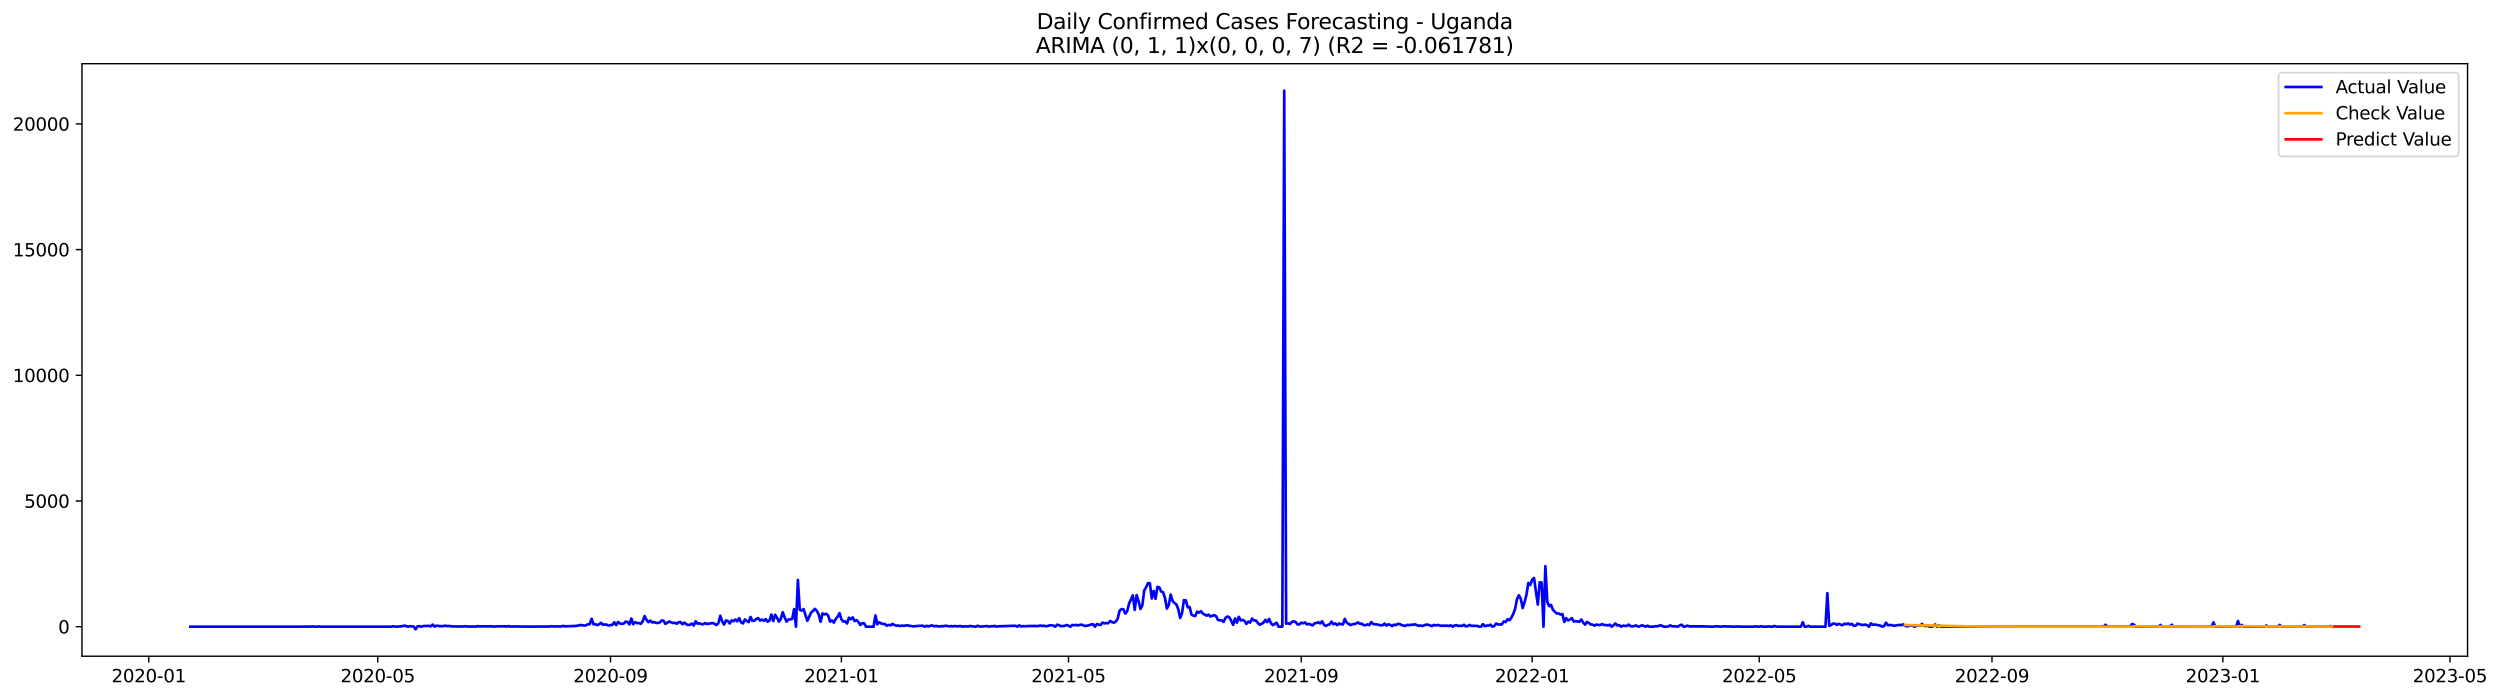 <?xml version="1.0" encoding="utf-8" standalone="no"?>
<!DOCTYPE svg PUBLIC "-//W3C//DTD SVG 1.1//EN"
  "http://www.w3.org/Graphics/SVG/1.1/DTD/svg11.dtd">
<svg xmlns:xlink="http://www.w3.org/1999/xlink" width="1403.424pt" height="392.274pt" viewBox="0 0 1403.424 392.274" xmlns="http://www.w3.org/2000/svg" version="1.1">
 <defs>
  <style type="text/css">*{stroke-linejoin: round; stroke-linecap: butt}</style>
 </defs>
 <g id="figure_1">
  <g id="patch_1">
   <path d="M 0 392.274 
L 1403.424 392.274 
L 1403.424 0 
L 0 0 
z
" style="fill: #ffffff"/>
  </g>
  <g id="axes_1">
   <g id="patch_2">
    <path d="M 46.013 368.396 
L 1385.213 368.396 
L 1385.213 35.755 
L 46.013 35.755 
z
" style="fill: #ffffff"/>
   </g>
   <g id="matplotlib.axis_1">
    <g id="xtick_1">
     <g id="line2d_1">
      <defs>
       <path id="m50b23a86ee" d="M 0 0 
L 0 3.5 
" style="stroke: #000000; stroke-width: 0.8"/>
      </defs>
      <g>
       <use xlink:href="#m50b23a86ee" x="83.513" y="368.396" style="stroke: #000000; stroke-width: 0.8"/>
      </g>
     </g>
     <g id="text_1">
      <!-- 2020-01 -->
      <g transform="translate(62.622 382.994)scale(0.1 -0.1)">
       <defs>
        <path id="DejaVuSans-32" d="M 1228 531 
L 3431 531 
L 3431 0 
L 469 0 
L 469 531 
Q 828 903 1448 1529 
Q 2069 2156 2228 2338 
Q 2531 2678 2651 2914 
Q 2772 3150 2772 3378 
Q 2772 3750 2511 3984 
Q 2250 4219 1831 4219 
Q 1534 4219 1204 4116 
Q 875 4013 500 3803 
L 500 4441 
Q 881 4594 1212 4672 
Q 1544 4750 1819 4750 
Q 2544 4750 2975 4387 
Q 3406 4025 3406 3419 
Q 3406 3131 3298 2873 
Q 3191 2616 2906 2266 
Q 2828 2175 2409 1742 
Q 1991 1309 1228 531 
z
" transform="scale(0.016)"/>
        <path id="DejaVuSans-30" d="M 2034 4250 
Q 1547 4250 1301 3770 
Q 1056 3291 1056 2328 
Q 1056 1369 1301 889 
Q 1547 409 2034 409 
Q 2525 409 2770 889 
Q 3016 1369 3016 2328 
Q 3016 3291 2770 3770 
Q 2525 4250 2034 4250 
z
M 2034 4750 
Q 2819 4750 3233 4129 
Q 3647 3509 3647 2328 
Q 3647 1150 3233 529 
Q 2819 -91 2034 -91 
Q 1250 -91 836 529 
Q 422 1150 422 2328 
Q 422 3509 836 4129 
Q 1250 4750 2034 4750 
z
" transform="scale(0.016)"/>
        <path id="DejaVuSans-2d" d="M 313 2009 
L 1997 2009 
L 1997 1497 
L 313 1497 
L 313 2009 
z
" transform="scale(0.016)"/>
        <path id="DejaVuSans-31" d="M 794 531 
L 1825 531 
L 1825 4091 
L 703 3866 
L 703 4441 
L 1819 4666 
L 2450 4666 
L 2450 531 
L 3481 531 
L 3481 0 
L 794 0 
L 794 531 
z
" transform="scale(0.016)"/>
       </defs>
       <use xlink:href="#DejaVuSans-32"/>
       <use xlink:href="#DejaVuSans-30" x="63.623"/>
       <use xlink:href="#DejaVuSans-32" x="127.246"/>
       <use xlink:href="#DejaVuSans-30" x="190.869"/>
       <use xlink:href="#DejaVuSans-2d" x="254.492"/>
       <use xlink:href="#DejaVuSans-30" x="290.576"/>
       <use xlink:href="#DejaVuSans-31" x="354.199"/>
      </g>
     </g>
    </g>
    <g id="xtick_2">
     <g id="line2d_2">
      <g>
       <use xlink:href="#m50b23a86ee" x="212.058" y="368.396" style="stroke: #000000; stroke-width: 0.8"/>
      </g>
     </g>
     <g id="text_2">
      <!-- 2020-05 -->
      <g transform="translate(191.167 382.994)scale(0.1 -0.1)">
       <defs>
        <path id="DejaVuSans-35" d="M 691 4666 
L 3169 4666 
L 3169 4134 
L 1269 4134 
L 1269 2991 
Q 1406 3038 1543 3061 
Q 1681 3084 1819 3084 
Q 2600 3084 3056 2656 
Q 3513 2228 3513 1497 
Q 3513 744 3044 326 
Q 2575 -91 1722 -91 
Q 1428 -91 1123 -41 
Q 819 9 494 109 
L 494 744 
Q 775 591 1075 516 
Q 1375 441 1709 441 
Q 2250 441 2565 725 
Q 2881 1009 2881 1497 
Q 2881 1984 2565 2268 
Q 2250 2553 1709 2553 
Q 1456 2553 1204 2497 
Q 953 2441 691 2322 
L 691 4666 
z
" transform="scale(0.016)"/>
       </defs>
       <use xlink:href="#DejaVuSans-32"/>
       <use xlink:href="#DejaVuSans-30" x="63.623"/>
       <use xlink:href="#DejaVuSans-32" x="127.246"/>
       <use xlink:href="#DejaVuSans-30" x="190.869"/>
       <use xlink:href="#DejaVuSans-2d" x="254.492"/>
       <use xlink:href="#DejaVuSans-30" x="290.576"/>
       <use xlink:href="#DejaVuSans-35" x="354.199"/>
      </g>
     </g>
    </g>
    <g id="xtick_3">
     <g id="line2d_3">
      <g>
       <use xlink:href="#m50b23a86ee" x="342.727" y="368.396" style="stroke: #000000; stroke-width: 0.8"/>
      </g>
     </g>
     <g id="text_3">
      <!-- 2020-09 -->
      <g transform="translate(321.836 382.994)scale(0.1 -0.1)">
       <defs>
        <path id="DejaVuSans-39" d="M 703 97 
L 703 672 
Q 941 559 1184 500 
Q 1428 441 1663 441 
Q 2288 441 2617 861 
Q 2947 1281 2994 2138 
Q 2813 1869 2534 1725 
Q 2256 1581 1919 1581 
Q 1219 1581 811 2004 
Q 403 2428 403 3163 
Q 403 3881 828 4315 
Q 1253 4750 1959 4750 
Q 2769 4750 3195 4129 
Q 3622 3509 3622 2328 
Q 3622 1225 3098 567 
Q 2575 -91 1691 -91 
Q 1453 -91 1209 -44 
Q 966 3 703 97 
z
M 1959 2075 
Q 2384 2075 2632 2365 
Q 2881 2656 2881 3163 
Q 2881 3666 2632 3958 
Q 2384 4250 1959 4250 
Q 1534 4250 1286 3958 
Q 1038 3666 1038 3163 
Q 1038 2656 1286 2365 
Q 1534 2075 1959 2075 
z
" transform="scale(0.016)"/>
       </defs>
       <use xlink:href="#DejaVuSans-32"/>
       <use xlink:href="#DejaVuSans-30" x="63.623"/>
       <use xlink:href="#DejaVuSans-32" x="127.246"/>
       <use xlink:href="#DejaVuSans-30" x="190.869"/>
       <use xlink:href="#DejaVuSans-2d" x="254.492"/>
       <use xlink:href="#DejaVuSans-30" x="290.576"/>
       <use xlink:href="#DejaVuSans-39" x="354.199"/>
      </g>
     </g>
    </g>
    <g id="xtick_4">
     <g id="line2d_4">
      <g>
       <use xlink:href="#m50b23a86ee" x="472.334" y="368.396" style="stroke: #000000; stroke-width: 0.8"/>
      </g>
     </g>
     <g id="text_4">
      <!-- 2021-01 -->
      <g transform="translate(451.443 382.994)scale(0.1 -0.1)">
       <use xlink:href="#DejaVuSans-32"/>
       <use xlink:href="#DejaVuSans-30" x="63.623"/>
       <use xlink:href="#DejaVuSans-32" x="127.246"/>
       <use xlink:href="#DejaVuSans-31" x="190.869"/>
       <use xlink:href="#DejaVuSans-2d" x="254.492"/>
       <use xlink:href="#DejaVuSans-30" x="290.576"/>
       <use xlink:href="#DejaVuSans-31" x="354.199"/>
      </g>
     </g>
    </g>
    <g id="xtick_5">
     <g id="line2d_5">
      <g>
       <use xlink:href="#m50b23a86ee" x="599.816" y="368.396" style="stroke: #000000; stroke-width: 0.8"/>
      </g>
     </g>
     <g id="text_5">
      <!-- 2021-05 -->
      <g transform="translate(578.925 382.994)scale(0.1 -0.1)">
       <use xlink:href="#DejaVuSans-32"/>
       <use xlink:href="#DejaVuSans-30" x="63.623"/>
       <use xlink:href="#DejaVuSans-32" x="127.246"/>
       <use xlink:href="#DejaVuSans-31" x="190.869"/>
       <use xlink:href="#DejaVuSans-2d" x="254.492"/>
       <use xlink:href="#DejaVuSans-30" x="290.576"/>
       <use xlink:href="#DejaVuSans-35" x="354.199"/>
      </g>
     </g>
    </g>
    <g id="xtick_6">
     <g id="line2d_6">
      <g>
       <use xlink:href="#m50b23a86ee" x="730.485" y="368.396" style="stroke: #000000; stroke-width: 0.8"/>
      </g>
     </g>
     <g id="text_6">
      <!-- 2021-09 -->
      <g transform="translate(709.594 382.994)scale(0.1 -0.1)">
       <use xlink:href="#DejaVuSans-32"/>
       <use xlink:href="#DejaVuSans-30" x="63.623"/>
       <use xlink:href="#DejaVuSans-32" x="127.246"/>
       <use xlink:href="#DejaVuSans-31" x="190.869"/>
       <use xlink:href="#DejaVuSans-2d" x="254.492"/>
       <use xlink:href="#DejaVuSans-30" x="290.576"/>
       <use xlink:href="#DejaVuSans-39" x="354.199"/>
      </g>
     </g>
    </g>
    <g id="xtick_7">
     <g id="line2d_7">
      <g>
       <use xlink:href="#m50b23a86ee" x="860.092" y="368.396" style="stroke: #000000; stroke-width: 0.8"/>
      </g>
     </g>
     <g id="text_7">
      <!-- 2022-01 -->
      <g transform="translate(839.201 382.994)scale(0.1 -0.1)">
       <use xlink:href="#DejaVuSans-32"/>
       <use xlink:href="#DejaVuSans-30" x="63.623"/>
       <use xlink:href="#DejaVuSans-32" x="127.246"/>
       <use xlink:href="#DejaVuSans-32" x="190.869"/>
       <use xlink:href="#DejaVuSans-2d" x="254.492"/>
       <use xlink:href="#DejaVuSans-30" x="290.576"/>
       <use xlink:href="#DejaVuSans-31" x="354.199"/>
      </g>
     </g>
    </g>
    <g id="xtick_8">
     <g id="line2d_8">
      <g>
       <use xlink:href="#m50b23a86ee" x="987.574" y="368.396" style="stroke: #000000; stroke-width: 0.8"/>
      </g>
     </g>
     <g id="text_8">
      <!-- 2022-05 -->
      <g transform="translate(966.683 382.994)scale(0.1 -0.1)">
       <use xlink:href="#DejaVuSans-32"/>
       <use xlink:href="#DejaVuSans-30" x="63.623"/>
       <use xlink:href="#DejaVuSans-32" x="127.246"/>
       <use xlink:href="#DejaVuSans-32" x="190.869"/>
       <use xlink:href="#DejaVuSans-2d" x="254.492"/>
       <use xlink:href="#DejaVuSans-30" x="290.576"/>
       <use xlink:href="#DejaVuSans-35" x="354.199"/>
      </g>
     </g>
    </g>
    <g id="xtick_9">
     <g id="line2d_9">
      <g>
       <use xlink:href="#m50b23a86ee" x="1118.244" y="368.396" style="stroke: #000000; stroke-width: 0.8"/>
      </g>
     </g>
     <g id="text_9">
      <!-- 2022-09 -->
      <g transform="translate(1097.352 382.994)scale(0.1 -0.1)">
       <use xlink:href="#DejaVuSans-32"/>
       <use xlink:href="#DejaVuSans-30" x="63.623"/>
       <use xlink:href="#DejaVuSans-32" x="127.246"/>
       <use xlink:href="#DejaVuSans-32" x="190.869"/>
       <use xlink:href="#DejaVuSans-2d" x="254.492"/>
       <use xlink:href="#DejaVuSans-30" x="290.576"/>
       <use xlink:href="#DejaVuSans-39" x="354.199"/>
      </g>
     </g>
    </g>
    <g id="xtick_10">
     <g id="line2d_10">
      <g>
       <use xlink:href="#m50b23a86ee" x="1247.85" y="368.396" style="stroke: #000000; stroke-width: 0.8"/>
      </g>
     </g>
     <g id="text_10">
      <!-- 2023-01 -->
      <g transform="translate(1226.959 382.994)scale(0.1 -0.1)">
       <defs>
        <path id="DejaVuSans-33" d="M 2597 2516 
Q 3050 2419 3304 2112 
Q 3559 1806 3559 1356 
Q 3559 666 3084 287 
Q 2609 -91 1734 -91 
Q 1441 -91 1130 -33 
Q 819 25 488 141 
L 488 750 
Q 750 597 1062 519 
Q 1375 441 1716 441 
Q 2309 441 2620 675 
Q 2931 909 2931 1356 
Q 2931 1769 2642 2001 
Q 2353 2234 1838 2234 
L 1294 2234 
L 1294 2753 
L 1863 2753 
Q 2328 2753 2575 2939 
Q 2822 3125 2822 3475 
Q 2822 3834 2567 4026 
Q 2313 4219 1838 4219 
Q 1578 4219 1281 4162 
Q 984 4106 628 3988 
L 628 4550 
Q 988 4650 1302 4700 
Q 1616 4750 1894 4750 
Q 2613 4750 3031 4423 
Q 3450 4097 3450 3541 
Q 3450 3153 3228 2886 
Q 3006 2619 2597 2516 
z
" transform="scale(0.016)"/>
       </defs>
       <use xlink:href="#DejaVuSans-32"/>
       <use xlink:href="#DejaVuSans-30" x="63.623"/>
       <use xlink:href="#DejaVuSans-32" x="127.246"/>
       <use xlink:href="#DejaVuSans-33" x="190.869"/>
       <use xlink:href="#DejaVuSans-2d" x="254.492"/>
       <use xlink:href="#DejaVuSans-30" x="290.576"/>
       <use xlink:href="#DejaVuSans-31" x="354.199"/>
      </g>
     </g>
    </g>
    <g id="xtick_11">
     <g id="line2d_11">
      <g>
       <use xlink:href="#m50b23a86ee" x="1375.333" y="368.396" style="stroke: #000000; stroke-width: 0.8"/>
      </g>
     </g>
     <g id="text_11">
      <!-- 2023-05 -->
      <g transform="translate(1354.441 382.994)scale(0.1 -0.1)">
       <use xlink:href="#DejaVuSans-32"/>
       <use xlink:href="#DejaVuSans-30" x="63.623"/>
       <use xlink:href="#DejaVuSans-32" x="127.246"/>
       <use xlink:href="#DejaVuSans-33" x="190.869"/>
       <use xlink:href="#DejaVuSans-2d" x="254.492"/>
       <use xlink:href="#DejaVuSans-30" x="290.576"/>
       <use xlink:href="#DejaVuSans-35" x="354.199"/>
      </g>
     </g>
    </g>
   </g>
   <g id="matplotlib.axis_2">
    <g id="ytick_1">
     <g id="line2d_12">
      <defs>
       <path id="me3c55383e0" d="M 0 0 
L -3.5 0 
" style="stroke: #000000; stroke-width: 0.8"/>
      </defs>
      <g>
       <use xlink:href="#me3c55383e0" x="46.013" y="351.808" style="stroke: #000000; stroke-width: 0.8"/>
      </g>
     </g>
     <g id="text_12">
      <!-- 0 -->
      <g transform="translate(32.65 355.607)scale(0.1 -0.1)">
       <use xlink:href="#DejaVuSans-30"/>
      </g>
     </g>
    </g>
    <g id="ytick_2">
     <g id="line2d_13">
      <g>
       <use xlink:href="#me3c55383e0" x="46.013" y="281.246" style="stroke: #000000; stroke-width: 0.8"/>
      </g>
     </g>
     <g id="text_13">
      <!-- 5000 -->
      <g transform="translate(13.562 285.045)scale(0.1 -0.1)">
       <use xlink:href="#DejaVuSans-35"/>
       <use xlink:href="#DejaVuSans-30" x="63.623"/>
       <use xlink:href="#DejaVuSans-30" x="127.246"/>
       <use xlink:href="#DejaVuSans-30" x="190.869"/>
      </g>
     </g>
    </g>
    <g id="ytick_3">
     <g id="line2d_14">
      <g>
       <use xlink:href="#me3c55383e0" x="46.013" y="210.684" style="stroke: #000000; stroke-width: 0.8"/>
      </g>
     </g>
     <g id="text_14">
      <!-- 10000 -->
      <g transform="translate(7.2 214.483)scale(0.1 -0.1)">
       <use xlink:href="#DejaVuSans-31"/>
       <use xlink:href="#DejaVuSans-30" x="63.623"/>
       <use xlink:href="#DejaVuSans-30" x="127.246"/>
       <use xlink:href="#DejaVuSans-30" x="190.869"/>
       <use xlink:href="#DejaVuSans-30" x="254.492"/>
      </g>
     </g>
    </g>
    <g id="ytick_4">
     <g id="line2d_15">
      <g>
       <use xlink:href="#me3c55383e0" x="46.013" y="140.122" style="stroke: #000000; stroke-width: 0.8"/>
      </g>
     </g>
     <g id="text_15">
      <!-- 15000 -->
      <g transform="translate(7.2 143.921)scale(0.1 -0.1)">
       <use xlink:href="#DejaVuSans-31"/>
       <use xlink:href="#DejaVuSans-35" x="63.623"/>
       <use xlink:href="#DejaVuSans-30" x="127.246"/>
       <use xlink:href="#DejaVuSans-30" x="190.869"/>
       <use xlink:href="#DejaVuSans-30" x="254.492"/>
      </g>
     </g>
    </g>
    <g id="ytick_5">
     <g id="line2d_16">
      <g>
       <use xlink:href="#me3c55383e0" x="46.013" y="69.56" style="stroke: #000000; stroke-width: 0.8"/>
      </g>
     </g>
     <g id="text_16">
      <!-- 20000 -->
      <g transform="translate(7.2 73.36)scale(0.1 -0.1)">
       <use xlink:href="#DejaVuSans-32"/>
       <use xlink:href="#DejaVuSans-30" x="63.623"/>
       <use xlink:href="#DejaVuSans-30" x="127.246"/>
       <use xlink:href="#DejaVuSans-30" x="190.869"/>
       <use xlink:href="#DejaVuSans-30" x="254.492"/>
      </g>
     </g>
    </g>
   </g>
   <g id="line2d_17">
    <path d="M 106.885 351.808 
L 169.564 351.808 
L 170.626 351.695 
L 171.689 351.808 
L 172.751 351.737 
L 173.813 351.808 
L 174.876 351.681 
L 178.063 351.808 
L 179.125 351.653 
L 180.187 351.808 
L 187.624 351.794 
L 196.123 351.808 
L 204.622 351.794 
L 210.996 351.78 
L 219.494 351.808 
L 220.557 351.596 
L 222.682 351.808 
L 225.869 351.511 
L 226.931 351.201 
L 229.056 351.808 
L 230.118 351.511 
L 232.243 351.751 
L 233.305 353.276 
L 234.367 351.596 
L 235.43 351.483 
L 236.492 351.808 
L 237.554 351.469 
L 238.617 351.37 
L 239.679 351.413 
L 240.741 351.3 
L 241.804 351.638 
L 242.866 350.622 
L 243.929 351.751 
L 244.991 351.243 
L 248.178 351.596 
L 249.24 351.314 
L 250.303 351.3 
L 251.365 351.483 
L 252.427 351.384 
L 253.49 351.653 
L 254.552 351.695 
L 255.614 351.61 
L 256.677 351.709 
L 259.864 351.681 
L 260.926 351.54 
L 261.989 351.695 
L 266.238 351.709 
L 267.3 351.751 
L 268.363 351.483 
L 269.425 351.695 
L 270.487 351.582 
L 273.674 351.653 
L 274.737 351.653 
L 275.799 351.54 
L 276.861 351.751 
L 280.048 351.582 
L 282.173 351.61 
L 283.236 351.554 
L 284.298 351.723 
L 285.36 351.483 
L 286.423 351.723 
L 290.672 351.653 
L 291.734 351.765 
L 292.797 351.695 
L 295.984 351.765 
L 305.545 351.709 
L 308.732 351.709 
L 309.794 351.497 
L 310.857 351.723 
L 311.919 351.624 
L 314.044 351.667 
L 315.106 351.667 
L 316.168 351.37 
L 317.231 351.624 
L 323.605 351.356 
L 325.73 350.876 
L 326.792 350.961 
L 327.854 351.201 
L 328.917 351.06 
L 329.979 350.481 
L 331.041 350.425 
L 332.104 347.32 
L 333.166 350.439 
L 334.228 350.411 
L 335.291 350.905 
L 336.353 350.425 
L 337.415 349.62 
L 338.478 350.721 
L 339.54 350.524 
L 340.603 350.665 
L 341.665 351.187 
L 342.727 350.891 
L 343.79 350.749 
L 344.852 349.324 
L 345.914 350.891 
L 346.977 349.183 
L 348.039 350.001 
L 349.101 350.27 
L 350.164 350.058 
L 351.226 348.971 
L 352.288 349.126 
L 353.351 350.594 
L 354.413 347.207 
L 355.475 350.453 
L 356.538 349.282 
L 357.6 349.762 
L 358.662 349.79 
L 359.725 350.199 
L 360.787 348.788 
L 361.85 345.838 
L 362.912 347.997 
L 363.974 349.253 
L 365.037 348.364 
L 366.099 349.451 
L 367.161 349.197 
L 368.224 349.635 
L 369.286 349.747 
L 370.348 349.465 
L 371.411 348.322 
L 372.473 348.421 
L 373.535 350.227 
L 375.66 348.929 
L 377.785 349.747 
L 378.847 349.592 
L 379.91 350.157 
L 380.972 349.296 
L 382.034 349.239 
L 383.097 350.453 
L 384.159 349.507 
L 385.221 350.397 
L 386.284 350.919 
L 387.346 350.665 
L 388.408 350.058 
L 389.471 351.13 
L 390.533 348.745 
L 391.595 350.1 
L 392.658 349.903 
L 393.72 350.382 
L 394.782 350.439 
L 395.845 349.762 
L 396.907 350.284 
L 400.094 349.747 
L 401.157 350.199 
L 402.219 350.905 
L 403.281 349.747 
L 404.344 345.683 
L 405.406 348.858 
L 406.468 350.608 
L 407.531 348.308 
L 408.593 348.59 
L 409.655 350.001 
L 410.718 348.251 
L 411.78 348.745 
L 412.842 347.8 
L 413.905 348.788 
L 414.967 347.052 
L 416.029 349.395 
L 417.092 349.973 
L 418.154 347.729 
L 419.216 348.647 
L 420.279 349.197 
L 421.341 346.346 
L 422.404 348.548 
L 423.466 348.463 
L 424.528 347.489 
L 425.591 346.981 
L 426.653 348.379 
L 427.715 347.814 
L 428.778 348.477 
L 429.84 347.56 
L 430.902 349.028 
L 431.965 348.407 
L 433.027 344.977 
L 434.089 348.633 
L 435.152 345.133 
L 436.214 346.784 
L 437.276 348.971 
L 438.339 347.377 
L 439.401 343.679 
L 440.464 346.53 
L 441.526 348.943 
L 442.588 347.772 
L 443.651 347.715 
L 444.713 347.419 
L 445.775 341.915 
L 446.838 351.808 
L 447.9 325.573 
L 448.962 342.338 
L 450.025 342.79 
L 451.087 341.901 
L 453.212 348.506 
L 455.336 343.834 
L 456.399 342.945 
L 457.461 341.788 
L 458.523 342.903 
L 459.586 344.963 
L 460.648 349.028 
L 461.711 344.385 
L 462.773 344.907 
L 463.835 344.54 
L 464.898 345.514 
L 465.96 348.943 
L 467.022 348.308 
L 468.085 349.522 
L 469.147 347.461 
L 470.209 346.219 
L 471.272 344.201 
L 472.334 347.645 
L 473.396 348.971 
L 474.459 348.844 
L 475.521 350.001 
L 476.583 346.77 
L 477.646 347.645 
L 478.708 346.558 
L 479.771 348.675 
L 480.833 348.167 
L 481.895 349.155 
L 482.958 350.876 
L 484.02 349.832 
L 485.082 349.874 
L 486.145 351.808 
L 490.394 351.808 
L 491.456 345.471 
L 492.519 350.481 
L 493.581 349.296 
L 494.643 349.987 
L 495.706 350.27 
L 496.768 350.326 
L 497.83 351.257 
L 498.893 350.778 
L 499.955 351.06 
L 501.018 350.255 
L 502.08 350.876 
L 503.142 351.201 
L 504.205 351.159 
L 505.267 351.427 
L 506.329 351.173 
L 507.392 351.328 
L 508.454 351.102 
L 509.516 351.046 
L 510.579 351.356 
L 511.641 351.427 
L 512.703 351.638 
L 514.828 351.413 
L 518.015 351.243 
L 519.078 351.808 
L 520.14 351.3 
L 521.202 351.695 
L 522.265 351.257 
L 523.327 351.074 
L 524.389 351.61 
L 525.452 351.37 
L 526.514 351.61 
L 527.576 351.695 
L 528.639 351.497 
L 529.701 351.554 
L 530.763 351.257 
L 532.888 351.624 
L 533.95 351.497 
L 535.013 351.667 
L 536.075 351.413 
L 537.137 351.624 
L 539.262 351.441 
L 540.325 351.808 
L 541.387 351.638 
L 543.512 351.653 
L 544.574 351.384 
L 545.636 351.596 
L 547.761 351.808 
L 548.823 351.286 
L 549.886 351.667 
L 550.948 351.78 
L 552.01 351.61 
L 554.135 351.441 
L 555.197 351.808 
L 556.26 351.526 
L 557.322 351.582 
L 558.385 351.356 
L 559.447 351.808 
L 560.509 351.596 
L 570.07 351.272 
L 571.133 351.808 
L 572.195 351.046 
L 573.257 351.709 
L 574.32 351.483 
L 575.382 351.582 
L 577.507 351.427 
L 582.819 351.441 
L 583.881 351.145 
L 584.943 351.384 
L 586.006 351.272 
L 587.068 351.554 
L 588.13 351.441 
L 589.193 351.06 
L 590.255 351.046 
L 591.317 351.159 
L 592.38 351.808 
L 593.442 350.679 
L 594.504 350.961 
L 595.567 351.497 
L 597.692 351.37 
L 598.754 350.834 
L 599.816 351.257 
L 600.879 351.808 
L 601.941 350.848 
L 603.003 350.975 
L 604.066 350.82 
L 605.128 351.102 
L 606.19 350.792 
L 607.253 350.622 
L 608.315 351.145 
L 609.377 351.399 
L 611.502 350.961 
L 612.564 350.524 
L 613.627 350.453 
L 614.689 351.808 
L 615.751 350.326 
L 616.814 350.679 
L 617.876 350.806 
L 618.939 349.493 
L 620.001 349.987 
L 621.063 349.733 
L 622.126 349.874 
L 623.188 348.604 
L 624.25 349.197 
L 625.313 349.62 
L 626.375 348.887 
L 627.437 347.391 
L 628.5 342.818 
L 629.562 341.929 
L 630.624 342.042 
L 631.687 344.413 
L 632.749 343.143 
L 633.811 338.895 
L 635.936 334.21 
L 636.999 342.353 
L 638.061 334.04 
L 639.123 337.329 
L 640.186 341.816 
L 641.248 339.925 
L 642.31 331.514 
L 643.373 329.708 
L 644.435 327.323 
L 645.497 327.436 
L 646.56 335.974 
L 647.622 331.74 
L 648.684 336.143 
L 649.747 329.454 
L 650.809 329.736 
L 651.871 332.093 
L 652.934 332.516 
L 653.996 335.776 
L 655.058 341.619 
L 656.121 339.685 
L 657.183 333.786 
L 658.246 337.343 
L 659.308 338.5 
L 660.37 339.262 
L 661.433 342 
L 662.495 346.939 
L 663.557 344.145 
L 664.62 336.891 
L 665.682 337.018 
L 666.744 340.941 
L 667.807 340.744 
L 668.869 345.034 
L 669.931 345.627 
L 670.994 345.81 
L 672.056 343.312 
L 673.118 343.919 
L 674.181 343.129 
L 675.243 344.441 
L 677.368 345.627 
L 678.43 345.034 
L 679.493 346.078 
L 681.617 345.316 
L 682.68 345.923 
L 683.742 348.068 
L 684.804 348.223 
L 685.867 348.251 
L 686.929 349.084 
L 687.991 346.798 
L 689.054 346.092 
L 690.116 346.516 
L 691.178 348.506 
L 692.241 350.806 
L 693.303 347.193 
L 694.365 349.55 
L 695.428 346.262 
L 696.49 348.251 
L 697.553 348.026 
L 698.615 348.562 
L 699.677 350.227 
L 700.74 348.957 
L 701.802 349.479 
L 702.864 347.264 
L 703.927 348.308 
L 704.989 348.294 
L 706.051 349.663 
L 707.114 350.679 
L 708.176 350.227 
L 709.238 349.592 
L 710.301 347.955 
L 711.363 349.253 
L 712.425 347.447 
L 713.488 349.874 
L 714.55 350.933 
L 716.675 349.564 
L 717.737 351.808 
L 719.862 351.808 
L 720.924 50.876 
L 721.987 350.072 
L 723.049 349.874 
L 724.111 350.34 
L 725.174 349.183 
L 726.236 348.745 
L 727.298 349.155 
L 728.361 350.495 
L 729.423 350.538 
L 730.485 349.55 
L 731.548 349.931 
L 732.61 349.423 
L 733.672 350.552 
L 734.735 350.185 
L 736.86 351.074 
L 737.922 349.931 
L 738.984 349.79 
L 740.047 349.324 
L 741.109 349.973 
L 742.171 348.788 
L 743.234 350.721 
L 744.296 351.384 
L 745.358 350.82 
L 746.421 350.439 
L 747.483 348.985 
L 748.545 350.411 
L 749.608 349.987 
L 750.67 350.891 
L 751.732 350.001 
L 752.795 350.439 
L 753.857 350.552 
L 754.919 347.405 
L 755.982 349.507 
L 758.107 350.905 
L 759.169 350.467 
L 760.231 350.326 
L 761.294 350.016 
L 762.356 349.409 
L 763.418 350.185 
L 764.481 350.128 
L 765.543 350.919 
L 766.605 350.975 
L 767.668 350.509 
L 768.73 350.905 
L 769.792 349.225 
L 770.855 350.298 
L 772.979 350.538 
L 775.104 351.018 
L 776.167 350.961 
L 777.229 350.044 
L 778.291 351.173 
L 779.354 350.509 
L 780.416 350.749 
L 781.478 351.497 
L 782.541 350.665 
L 783.603 350.933 
L 784.665 350.241 
L 785.728 350.284 
L 786.79 350.891 
L 788.915 351.384 
L 789.977 350.778 
L 791.039 350.975 
L 792.102 350.679 
L 793.164 350.749 
L 794.226 350.453 
L 796.351 351.3 
L 797.414 351.116 
L 798.476 351.427 
L 800.601 350.608 
L 801.663 350.707 
L 802.725 351.032 
L 803.788 351.54 
L 804.85 350.82 
L 805.912 351.116 
L 806.975 350.82 
L 809.099 351.328 
L 810.162 351.215 
L 811.224 351.286 
L 812.286 351.187 
L 813.349 351.427 
L 814.411 351.032 
L 815.474 351.808 
L 816.536 351.116 
L 817.598 350.961 
L 818.661 351.37 
L 819.723 351.286 
L 820.785 351.356 
L 821.848 350.735 
L 822.91 351.667 
L 823.972 351.413 
L 825.035 350.792 
L 826.097 351.427 
L 827.159 351.257 
L 828.222 351.399 
L 829.284 351.342 
L 830.346 351.808 
L 831.409 351.751 
L 832.471 350.382 
L 833.533 351.54 
L 834.596 351.145 
L 835.658 351.229 
L 836.721 350.665 
L 837.783 351.808 
L 838.845 351.399 
L 839.908 350.016 
L 840.97 350.58 
L 843.095 350.538 
L 844.157 348.858 
L 845.219 349.183 
L 846.282 347.616 
L 847.344 348.167 
L 848.406 346.77 
L 849.469 344.723 
L 850.531 341.788 
L 851.593 336.383 
L 852.656 334.153 
L 853.718 336.058 
L 854.781 341.322 
L 855.843 338.062 
L 856.905 333.857 
L 857.968 327.224 
L 859.03 328.409 
L 860.092 325.46 
L 861.155 324.486 
L 863.279 339.389 
L 864.342 326.885 
L 865.404 326.984 
L 866.466 351.808 
L 867.529 317.797 
L 868.591 337.921 
L 869.653 340.292 
L 870.716 339.601 
L 871.778 342.353 
L 873.903 344.427 
L 874.965 344.371 
L 876.028 344.977 
L 877.09 344.681 
L 878.152 349.126 
L 879.215 347.052 
L 880.277 348.266 
L 881.339 347.772 
L 882.402 347.024 
L 883.464 348.901 
L 884.526 348.703 
L 886.651 349.042 
L 887.713 347.786 
L 888.776 349.522 
L 889.838 350.651 
L 890.9 349.126 
L 891.963 349.747 
L 893.025 350.538 
L 894.088 350.707 
L 895.15 351.215 
L 896.212 350.58 
L 897.275 350.862 
L 898.337 350.82 
L 899.399 350.368 
L 900.462 350.862 
L 901.524 350.848 
L 902.586 351.116 
L 903.649 350.679 
L 904.711 351.808 
L 905.773 351.003 
L 906.836 350.03 
L 907.898 351.145 
L 908.96 350.919 
L 910.023 351.808 
L 911.085 351.229 
L 913.21 351.413 
L 914.272 350.622 
L 915.335 351.497 
L 916.397 351.61 
L 917.459 351.427 
L 918.522 351.074 
L 919.584 351.808 
L 920.646 351.54 
L 921.709 351.003 
L 922.771 351.314 
L 923.833 351.808 
L 924.896 351.229 
L 925.958 351.808 
L 928.083 351.808 
L 929.145 351.54 
L 930.207 351.61 
L 932.332 350.975 
L 933.395 351.582 
L 934.457 351.808 
L 935.519 351.808 
L 936.582 351.638 
L 937.644 351.018 
L 938.706 351.638 
L 939.769 351.554 
L 941.893 351.794 
L 942.956 351.06 
L 944.018 350.679 
L 945.08 351.808 
L 946.143 351.709 
L 947.205 351.215 
L 948.267 351.624 
L 956.766 351.624 
L 957.829 351.751 
L 958.891 351.624 
L 959.953 351.78 
L 962.078 351.808 
L 963.14 351.554 
L 966.327 351.765 
L 967.39 351.582 
L 970.577 351.709 
L 971.639 351.681 
L 972.702 351.808 
L 975.889 351.653 
L 976.951 351.808 
L 984.387 351.808 
L 985.45 351.596 
L 986.512 351.808 
L 987.574 351.808 
L 988.637 351.526 
L 989.699 351.808 
L 991.824 351.808 
L 992.886 351.61 
L 993.949 351.808 
L 995.011 351.808 
L 996.073 351.37 
L 997.136 351.751 
L 999.26 351.808 
L 1010.946 351.808 
L 1012.009 349.296 
L 1013.071 351.808 
L 1014.133 351.808 
L 1015.196 351.314 
L 1016.258 351.808 
L 1024.757 351.808 
L 1025.819 332.982 
L 1026.881 351.328 
L 1027.944 350.834 
L 1029.006 350.058 
L 1030.068 350.128 
L 1031.131 350.749 
L 1032.193 350.171 
L 1033.256 350.651 
L 1034.318 350.975 
L 1035.38 350.128 
L 1036.443 350.453 
L 1037.505 349.945 
L 1038.567 350.622 
L 1039.63 350.241 
L 1040.692 351.328 
L 1041.754 351.215 
L 1042.817 350.03 
L 1043.879 350.467 
L 1046.004 350.876 
L 1047.066 350.608 
L 1048.128 350.975 
L 1049.191 351.808 
L 1050.253 349.903 
L 1051.315 350.778 
L 1052.378 350.58 
L 1055.565 351.187 
L 1056.627 351.808 
L 1057.69 351.384 
L 1058.752 349.55 
L 1059.814 350.989 
L 1061.939 350.834 
L 1063.001 351.328 
L 1066.188 350.792 
L 1067.251 350.961 
L 1068.313 350.467 
L 1069.375 351.257 
L 1070.438 351.624 
L 1072.563 351.201 
L 1073.625 351.215 
L 1074.687 351.808 
L 1076.812 350.975 
L 1077.874 351.286 
L 1078.937 350.27 
L 1079.999 351.272 
L 1081.061 351.427 
L 1082.124 351.229 
L 1083.186 351.808 
L 1084.248 351.808 
L 1085.311 351.526 
L 1086.373 350.538 
L 1087.435 351.808 
L 1088.498 351.018 
L 1089.56 351.808 
L 1180.922 351.808 
L 1181.985 350.721 
L 1183.047 351.808 
L 1195.795 351.808 
L 1196.858 350.284 
L 1197.92 350.651 
L 1198.982 351.808 
L 1211.731 351.808 
L 1212.793 350.82 
L 1213.855 351.808 
L 1218.105 351.808 
L 1219.167 350.721 
L 1220.229 351.808 
L 1241.476 351.808 
L 1242.539 349.338 
L 1243.601 351.808 
L 1255.287 351.808 
L 1256.349 348.647 
L 1257.412 351.808 
L 1258.474 350.82 
L 1259.536 351.808 
L 1271.222 351.808 
L 1272.285 351.116 
L 1273.347 351.808 
L 1278.659 351.808 
L 1279.721 350.792 
L 1280.783 351.808 
L 1292.469 351.808 
L 1293.532 350.905 
L 1294.594 351.808 
L 1299.906 351.808 
L 1300.968 351.61 
L 1302.03 351.808 
L 1307.342 351.808 
L 1308.405 351.441 
L 1309.467 351.808 
L 1309.467 351.808 
" clip-path="url(#p2f7bf28e3b)" style="fill: none; stroke: #0000ff; stroke-width: 1.5; stroke-linecap: square"/>
   </g>
   <g id="line2d_18">
    <path d="M 1069.375 350.823 
L 1078.937 351.089 
L 1081.061 351.044 
L 1105.495 351.627 
L 1123.555 351.762 
L 1169.236 351.806 
L 1196.858 351.778 
L 1198.982 351.584 
L 1212.793 351.729 
L 1214.918 351.67 
L 1232.978 351.741 
L 1242.539 351.775 
L 1243.601 351.587 
L 1256.349 351.724 
L 1257.412 351.486 
L 1266.973 351.608 
L 1279.721 351.699 
L 1281.846 351.643 
L 1293.532 351.74 
L 1295.656 351.685 
L 1309.467 351.728 
L 1309.467 351.728 
" clip-path="url(#p2f7bf28e3b)" style="fill: none; stroke: #ffa500; stroke-width: 1.5; stroke-linecap: square"/>
   </g>
   <g id="line2d_19">
    <path d="M 1310.529 351.734 
L 1311.592 351.734 
L 1312.654 351.734 
L 1313.716 351.734 
L 1314.779 351.734 
L 1315.841 351.734 
L 1316.903 351.734 
L 1317.966 351.734 
L 1319.028 351.734 
L 1320.09 351.734 
L 1321.153 351.734 
L 1322.215 351.734 
L 1323.277 351.734 
L 1324.34 351.734 
" clip-path="url(#p2f7bf28e3b)" style="fill: none; stroke: #ff0000; stroke-width: 1.5; stroke-linecap: square"/>
   </g>
   <g id="patch_3">
    <path d="M 46.013 368.396 
L 46.013 35.755 
" style="fill: none; stroke: #000000; stroke-width: 0.8; stroke-linejoin: miter; stroke-linecap: square"/>
   </g>
   <g id="patch_4">
    <path d="M 1385.213 368.396 
L 1385.213 35.755 
" style="fill: none; stroke: #000000; stroke-width: 0.8; stroke-linejoin: miter; stroke-linecap: square"/>
   </g>
   <g id="patch_5">
    <path d="M 46.013 368.396 
L 1385.213 368.396 
" style="fill: none; stroke: #000000; stroke-width: 0.8; stroke-linejoin: miter; stroke-linecap: square"/>
   </g>
   <g id="patch_6">
    <path d="M 46.013 35.755 
L 1385.213 35.755 
" style="fill: none; stroke: #000000; stroke-width: 0.8; stroke-linejoin: miter; stroke-linecap: square"/>
   </g>
   <g id="text_17">
    <!-- Daily Confirmed Cases Forecasting - Uganda -->
    <g transform="translate(581.947 16.318)scale(0.12 -0.12)">
     <defs>
      <path id="DejaVuSans-44" d="M 1259 4147 
L 1259 519 
L 2022 519 
Q 2988 519 3436 956 
Q 3884 1394 3884 2338 
Q 3884 3275 3436 3711 
Q 2988 4147 2022 4147 
L 1259 4147 
z
M 628 4666 
L 1925 4666 
Q 3281 4666 3915 4102 
Q 4550 3538 4550 2338 
Q 4550 1131 3912 565 
Q 3275 0 1925 0 
L 628 0 
L 628 4666 
z
" transform="scale(0.016)"/>
      <path id="DejaVuSans-61" d="M 2194 1759 
Q 1497 1759 1228 1600 
Q 959 1441 959 1056 
Q 959 750 1161 570 
Q 1363 391 1709 391 
Q 2188 391 2477 730 
Q 2766 1069 2766 1631 
L 2766 1759 
L 2194 1759 
z
M 3341 1997 
L 3341 0 
L 2766 0 
L 2766 531 
Q 2569 213 2275 61 
Q 1981 -91 1556 -91 
Q 1019 -91 701 211 
Q 384 513 384 1019 
Q 384 1609 779 1909 
Q 1175 2209 1959 2209 
L 2766 2209 
L 2766 2266 
Q 2766 2663 2505 2880 
Q 2244 3097 1772 3097 
Q 1472 3097 1187 3025 
Q 903 2953 641 2809 
L 641 3341 
Q 956 3463 1253 3523 
Q 1550 3584 1831 3584 
Q 2591 3584 2966 3190 
Q 3341 2797 3341 1997 
z
" transform="scale(0.016)"/>
      <path id="DejaVuSans-69" d="M 603 3500 
L 1178 3500 
L 1178 0 
L 603 0 
L 603 3500 
z
M 603 4863 
L 1178 4863 
L 1178 4134 
L 603 4134 
L 603 4863 
z
" transform="scale(0.016)"/>
      <path id="DejaVuSans-6c" d="M 603 4863 
L 1178 4863 
L 1178 0 
L 603 0 
L 603 4863 
z
" transform="scale(0.016)"/>
      <path id="DejaVuSans-79" d="M 2059 -325 
Q 1816 -950 1584 -1140 
Q 1353 -1331 966 -1331 
L 506 -1331 
L 506 -850 
L 844 -850 
Q 1081 -850 1212 -737 
Q 1344 -625 1503 -206 
L 1606 56 
L 191 3500 
L 800 3500 
L 1894 763 
L 2988 3500 
L 3597 3500 
L 2059 -325 
z
" transform="scale(0.016)"/>
      <path id="DejaVuSans-20" transform="scale(0.016)"/>
      <path id="DejaVuSans-43" d="M 4122 4306 
L 4122 3641 
Q 3803 3938 3442 4084 
Q 3081 4231 2675 4231 
Q 1875 4231 1450 3742 
Q 1025 3253 1025 2328 
Q 1025 1406 1450 917 
Q 1875 428 2675 428 
Q 3081 428 3442 575 
Q 3803 722 4122 1019 
L 4122 359 
Q 3791 134 3420 21 
Q 3050 -91 2638 -91 
Q 1578 -91 968 557 
Q 359 1206 359 2328 
Q 359 3453 968 4101 
Q 1578 4750 2638 4750 
Q 3056 4750 3426 4639 
Q 3797 4528 4122 4306 
z
" transform="scale(0.016)"/>
      <path id="DejaVuSans-6f" d="M 1959 3097 
Q 1497 3097 1228 2736 
Q 959 2375 959 1747 
Q 959 1119 1226 758 
Q 1494 397 1959 397 
Q 2419 397 2687 759 
Q 2956 1122 2956 1747 
Q 2956 2369 2687 2733 
Q 2419 3097 1959 3097 
z
M 1959 3584 
Q 2709 3584 3137 3096 
Q 3566 2609 3566 1747 
Q 3566 888 3137 398 
Q 2709 -91 1959 -91 
Q 1206 -91 779 398 
Q 353 888 353 1747 
Q 353 2609 779 3096 
Q 1206 3584 1959 3584 
z
" transform="scale(0.016)"/>
      <path id="DejaVuSans-6e" d="M 3513 2113 
L 3513 0 
L 2938 0 
L 2938 2094 
Q 2938 2591 2744 2837 
Q 2550 3084 2163 3084 
Q 1697 3084 1428 2787 
Q 1159 2491 1159 1978 
L 1159 0 
L 581 0 
L 581 3500 
L 1159 3500 
L 1159 2956 
Q 1366 3272 1645 3428 
Q 1925 3584 2291 3584 
Q 2894 3584 3203 3211 
Q 3513 2838 3513 2113 
z
" transform="scale(0.016)"/>
      <path id="DejaVuSans-66" d="M 2375 4863 
L 2375 4384 
L 1825 4384 
Q 1516 4384 1395 4259 
Q 1275 4134 1275 3809 
L 1275 3500 
L 2222 3500 
L 2222 3053 
L 1275 3053 
L 1275 0 
L 697 0 
L 697 3053 
L 147 3053 
L 147 3500 
L 697 3500 
L 697 3744 
Q 697 4328 969 4595 
Q 1241 4863 1831 4863 
L 2375 4863 
z
" transform="scale(0.016)"/>
      <path id="DejaVuSans-72" d="M 2631 2963 
Q 2534 3019 2420 3045 
Q 2306 3072 2169 3072 
Q 1681 3072 1420 2755 
Q 1159 2438 1159 1844 
L 1159 0 
L 581 0 
L 581 3500 
L 1159 3500 
L 1159 2956 
Q 1341 3275 1631 3429 
Q 1922 3584 2338 3584 
Q 2397 3584 2469 3576 
Q 2541 3569 2628 3553 
L 2631 2963 
z
" transform="scale(0.016)"/>
      <path id="DejaVuSans-6d" d="M 3328 2828 
Q 3544 3216 3844 3400 
Q 4144 3584 4550 3584 
Q 5097 3584 5394 3201 
Q 5691 2819 5691 2113 
L 5691 0 
L 5113 0 
L 5113 2094 
Q 5113 2597 4934 2840 
Q 4756 3084 4391 3084 
Q 3944 3084 3684 2787 
Q 3425 2491 3425 1978 
L 3425 0 
L 2847 0 
L 2847 2094 
Q 2847 2600 2669 2842 
Q 2491 3084 2119 3084 
Q 1678 3084 1418 2786 
Q 1159 2488 1159 1978 
L 1159 0 
L 581 0 
L 581 3500 
L 1159 3500 
L 1159 2956 
Q 1356 3278 1631 3431 
Q 1906 3584 2284 3584 
Q 2666 3584 2933 3390 
Q 3200 3197 3328 2828 
z
" transform="scale(0.016)"/>
      <path id="DejaVuSans-65" d="M 3597 1894 
L 3597 1613 
L 953 1613 
Q 991 1019 1311 708 
Q 1631 397 2203 397 
Q 2534 397 2845 478 
Q 3156 559 3463 722 
L 3463 178 
Q 3153 47 2828 -22 
Q 2503 -91 2169 -91 
Q 1331 -91 842 396 
Q 353 884 353 1716 
Q 353 2575 817 3079 
Q 1281 3584 2069 3584 
Q 2775 3584 3186 3129 
Q 3597 2675 3597 1894 
z
M 3022 2063 
Q 3016 2534 2758 2815 
Q 2500 3097 2075 3097 
Q 1594 3097 1305 2825 
Q 1016 2553 972 2059 
L 3022 2063 
z
" transform="scale(0.016)"/>
      <path id="DejaVuSans-64" d="M 2906 2969 
L 2906 4863 
L 3481 4863 
L 3481 0 
L 2906 0 
L 2906 525 
Q 2725 213 2448 61 
Q 2172 -91 1784 -91 
Q 1150 -91 751 415 
Q 353 922 353 1747 
Q 353 2572 751 3078 
Q 1150 3584 1784 3584 
Q 2172 3584 2448 3432 
Q 2725 3281 2906 2969 
z
M 947 1747 
Q 947 1113 1208 752 
Q 1469 391 1925 391 
Q 2381 391 2643 752 
Q 2906 1113 2906 1747 
Q 2906 2381 2643 2742 
Q 2381 3103 1925 3103 
Q 1469 3103 1208 2742 
Q 947 2381 947 1747 
z
" transform="scale(0.016)"/>
      <path id="DejaVuSans-73" d="M 2834 3397 
L 2834 2853 
Q 2591 2978 2328 3040 
Q 2066 3103 1784 3103 
Q 1356 3103 1142 2972 
Q 928 2841 928 2578 
Q 928 2378 1081 2264 
Q 1234 2150 1697 2047 
L 1894 2003 
Q 2506 1872 2764 1633 
Q 3022 1394 3022 966 
Q 3022 478 2636 193 
Q 2250 -91 1575 -91 
Q 1294 -91 989 -36 
Q 684 19 347 128 
L 347 722 
Q 666 556 975 473 
Q 1284 391 1588 391 
Q 1994 391 2212 530 
Q 2431 669 2431 922 
Q 2431 1156 2273 1281 
Q 2116 1406 1581 1522 
L 1381 1569 
Q 847 1681 609 1914 
Q 372 2147 372 2553 
Q 372 3047 722 3315 
Q 1072 3584 1716 3584 
Q 2034 3584 2315 3537 
Q 2597 3491 2834 3397 
z
" transform="scale(0.016)"/>
      <path id="DejaVuSans-46" d="M 628 4666 
L 3309 4666 
L 3309 4134 
L 1259 4134 
L 1259 2759 
L 3109 2759 
L 3109 2228 
L 1259 2228 
L 1259 0 
L 628 0 
L 628 4666 
z
" transform="scale(0.016)"/>
      <path id="DejaVuSans-63" d="M 3122 3366 
L 3122 2828 
Q 2878 2963 2633 3030 
Q 2388 3097 2138 3097 
Q 1578 3097 1268 2742 
Q 959 2388 959 1747 
Q 959 1106 1268 751 
Q 1578 397 2138 397 
Q 2388 397 2633 464 
Q 2878 531 3122 666 
L 3122 134 
Q 2881 22 2623 -34 
Q 2366 -91 2075 -91 
Q 1284 -91 818 406 
Q 353 903 353 1747 
Q 353 2603 823 3093 
Q 1294 3584 2113 3584 
Q 2378 3584 2631 3529 
Q 2884 3475 3122 3366 
z
" transform="scale(0.016)"/>
      <path id="DejaVuSans-74" d="M 1172 4494 
L 1172 3500 
L 2356 3500 
L 2356 3053 
L 1172 3053 
L 1172 1153 
Q 1172 725 1289 603 
Q 1406 481 1766 481 
L 2356 481 
L 2356 0 
L 1766 0 
Q 1100 0 847 248 
Q 594 497 594 1153 
L 594 3053 
L 172 3053 
L 172 3500 
L 594 3500 
L 594 4494 
L 1172 4494 
z
" transform="scale(0.016)"/>
      <path id="DejaVuSans-67" d="M 2906 1791 
Q 2906 2416 2648 2759 
Q 2391 3103 1925 3103 
Q 1463 3103 1205 2759 
Q 947 2416 947 1791 
Q 947 1169 1205 825 
Q 1463 481 1925 481 
Q 2391 481 2648 825 
Q 2906 1169 2906 1791 
z
M 3481 434 
Q 3481 -459 3084 -895 
Q 2688 -1331 1869 -1331 
Q 1566 -1331 1297 -1286 
Q 1028 -1241 775 -1147 
L 775 -588 
Q 1028 -725 1275 -790 
Q 1522 -856 1778 -856 
Q 2344 -856 2625 -561 
Q 2906 -266 2906 331 
L 2906 616 
Q 2728 306 2450 153 
Q 2172 0 1784 0 
Q 1141 0 747 490 
Q 353 981 353 1791 
Q 353 2603 747 3093 
Q 1141 3584 1784 3584 
Q 2172 3584 2450 3431 
Q 2728 3278 2906 2969 
L 2906 3500 
L 3481 3500 
L 3481 434 
z
" transform="scale(0.016)"/>
      <path id="DejaVuSans-55" d="M 556 4666 
L 1191 4666 
L 1191 1831 
Q 1191 1081 1462 751 
Q 1734 422 2344 422 
Q 2950 422 3222 751 
Q 3494 1081 3494 1831 
L 3494 4666 
L 4128 4666 
L 4128 1753 
Q 4128 841 3676 375 
Q 3225 -91 2344 -91 
Q 1459 -91 1007 375 
Q 556 841 556 1753 
L 556 4666 
z
" transform="scale(0.016)"/>
     </defs>
     <use xlink:href="#DejaVuSans-44"/>
     <use xlink:href="#DejaVuSans-61" x="77.002"/>
     <use xlink:href="#DejaVuSans-69" x="138.281"/>
     <use xlink:href="#DejaVuSans-6c" x="166.064"/>
     <use xlink:href="#DejaVuSans-79" x="193.848"/>
     <use xlink:href="#DejaVuSans-20" x="253.027"/>
     <use xlink:href="#DejaVuSans-43" x="284.814"/>
     <use xlink:href="#DejaVuSans-6f" x="354.639"/>
     <use xlink:href="#DejaVuSans-6e" x="415.82"/>
     <use xlink:href="#DejaVuSans-66" x="479.199"/>
     <use xlink:href="#DejaVuSans-69" x="514.404"/>
     <use xlink:href="#DejaVuSans-72" x="542.188"/>
     <use xlink:href="#DejaVuSans-6d" x="581.551"/>
     <use xlink:href="#DejaVuSans-65" x="678.963"/>
     <use xlink:href="#DejaVuSans-64" x="740.486"/>
     <use xlink:href="#DejaVuSans-20" x="803.963"/>
     <use xlink:href="#DejaVuSans-43" x="835.75"/>
     <use xlink:href="#DejaVuSans-61" x="905.574"/>
     <use xlink:href="#DejaVuSans-73" x="966.854"/>
     <use xlink:href="#DejaVuSans-65" x="1018.953"/>
     <use xlink:href="#DejaVuSans-73" x="1080.477"/>
     <use xlink:href="#DejaVuSans-20" x="1132.576"/>
     <use xlink:href="#DejaVuSans-46" x="1164.363"/>
     <use xlink:href="#DejaVuSans-6f" x="1218.258"/>
     <use xlink:href="#DejaVuSans-72" x="1279.439"/>
     <use xlink:href="#DejaVuSans-65" x="1318.303"/>
     <use xlink:href="#DejaVuSans-63" x="1379.826"/>
     <use xlink:href="#DejaVuSans-61" x="1434.807"/>
     <use xlink:href="#DejaVuSans-73" x="1496.086"/>
     <use xlink:href="#DejaVuSans-74" x="1548.186"/>
     <use xlink:href="#DejaVuSans-69" x="1587.395"/>
     <use xlink:href="#DejaVuSans-6e" x="1615.178"/>
     <use xlink:href="#DejaVuSans-67" x="1678.557"/>
     <use xlink:href="#DejaVuSans-20" x="1742.033"/>
     <use xlink:href="#DejaVuSans-2d" x="1773.82"/>
     <use xlink:href="#DejaVuSans-20" x="1809.904"/>
     <use xlink:href="#DejaVuSans-55" x="1841.691"/>
     <use xlink:href="#DejaVuSans-67" x="1914.885"/>
     <use xlink:href="#DejaVuSans-61" x="1978.361"/>
     <use xlink:href="#DejaVuSans-6e" x="2039.641"/>
     <use xlink:href="#DejaVuSans-64" x="2103.02"/>
     <use xlink:href="#DejaVuSans-61" x="2166.496"/>
    </g>
    <!-- ARIMA (0, 1, 1)x(0, 0, 0, 7) (R2 = -0.061781) -->
    <g transform="translate(581.464 29.756)scale(0.12 -0.12)">
     <defs>
      <path id="DejaVuSans-41" d="M 2188 4044 
L 1331 1722 
L 3047 1722 
L 2188 4044 
z
M 1831 4666 
L 2547 4666 
L 4325 0 
L 3669 0 
L 3244 1197 
L 1141 1197 
L 716 0 
L 50 0 
L 1831 4666 
z
" transform="scale(0.016)"/>
      <path id="DejaVuSans-52" d="M 2841 2188 
Q 3044 2119 3236 1894 
Q 3428 1669 3622 1275 
L 4263 0 
L 3584 0 
L 2988 1197 
Q 2756 1666 2539 1819 
Q 2322 1972 1947 1972 
L 1259 1972 
L 1259 0 
L 628 0 
L 628 4666 
L 2053 4666 
Q 2853 4666 3247 4331 
Q 3641 3997 3641 3322 
Q 3641 2881 3436 2590 
Q 3231 2300 2841 2188 
z
M 1259 4147 
L 1259 2491 
L 2053 2491 
Q 2509 2491 2742 2702 
Q 2975 2913 2975 3322 
Q 2975 3731 2742 3939 
Q 2509 4147 2053 4147 
L 1259 4147 
z
" transform="scale(0.016)"/>
      <path id="DejaVuSans-49" d="M 628 4666 
L 1259 4666 
L 1259 0 
L 628 0 
L 628 4666 
z
" transform="scale(0.016)"/>
      <path id="DejaVuSans-4d" d="M 628 4666 
L 1569 4666 
L 2759 1491 
L 3956 4666 
L 4897 4666 
L 4897 0 
L 4281 0 
L 4281 4097 
L 3078 897 
L 2444 897 
L 1241 4097 
L 1241 0 
L 628 0 
L 628 4666 
z
" transform="scale(0.016)"/>
      <path id="DejaVuSans-28" d="M 1984 4856 
Q 1566 4138 1362 3434 
Q 1159 2731 1159 2009 
Q 1159 1288 1364 580 
Q 1569 -128 1984 -844 
L 1484 -844 
Q 1016 -109 783 600 
Q 550 1309 550 2009 
Q 550 2706 781 3412 
Q 1013 4119 1484 4856 
L 1984 4856 
z
" transform="scale(0.016)"/>
      <path id="DejaVuSans-2c" d="M 750 794 
L 1409 794 
L 1409 256 
L 897 -744 
L 494 -744 
L 750 256 
L 750 794 
z
" transform="scale(0.016)"/>
      <path id="DejaVuSans-29" d="M 513 4856 
L 1013 4856 
Q 1481 4119 1714 3412 
Q 1947 2706 1947 2009 
Q 1947 1309 1714 600 
Q 1481 -109 1013 -844 
L 513 -844 
Q 928 -128 1133 580 
Q 1338 1288 1338 2009 
Q 1338 2731 1133 3434 
Q 928 4138 513 4856 
z
" transform="scale(0.016)"/>
      <path id="DejaVuSans-78" d="M 3513 3500 
L 2247 1797 
L 3578 0 
L 2900 0 
L 1881 1375 
L 863 0 
L 184 0 
L 1544 1831 
L 300 3500 
L 978 3500 
L 1906 2253 
L 2834 3500 
L 3513 3500 
z
" transform="scale(0.016)"/>
      <path id="DejaVuSans-37" d="M 525 4666 
L 3525 4666 
L 3525 4397 
L 1831 0 
L 1172 0 
L 2766 4134 
L 525 4134 
L 525 4666 
z
" transform="scale(0.016)"/>
      <path id="DejaVuSans-3d" d="M 678 2906 
L 4684 2906 
L 4684 2381 
L 678 2381 
L 678 2906 
z
M 678 1631 
L 4684 1631 
L 4684 1100 
L 678 1100 
L 678 1631 
z
" transform="scale(0.016)"/>
      <path id="DejaVuSans-2e" d="M 684 794 
L 1344 794 
L 1344 0 
L 684 0 
L 684 794 
z
" transform="scale(0.016)"/>
      <path id="DejaVuSans-36" d="M 2113 2584 
Q 1688 2584 1439 2293 
Q 1191 2003 1191 1497 
Q 1191 994 1439 701 
Q 1688 409 2113 409 
Q 2538 409 2786 701 
Q 3034 994 3034 1497 
Q 3034 2003 2786 2293 
Q 2538 2584 2113 2584 
z
M 3366 4563 
L 3366 3988 
Q 3128 4100 2886 4159 
Q 2644 4219 2406 4219 
Q 1781 4219 1451 3797 
Q 1122 3375 1075 2522 
Q 1259 2794 1537 2939 
Q 1816 3084 2150 3084 
Q 2853 3084 3261 2657 
Q 3669 2231 3669 1497 
Q 3669 778 3244 343 
Q 2819 -91 2113 -91 
Q 1303 -91 875 529 
Q 447 1150 447 2328 
Q 447 3434 972 4092 
Q 1497 4750 2381 4750 
Q 2619 4750 2861 4703 
Q 3103 4656 3366 4563 
z
" transform="scale(0.016)"/>
      <path id="DejaVuSans-38" d="M 2034 2216 
Q 1584 2216 1326 1975 
Q 1069 1734 1069 1313 
Q 1069 891 1326 650 
Q 1584 409 2034 409 
Q 2484 409 2743 651 
Q 3003 894 3003 1313 
Q 3003 1734 2745 1975 
Q 2488 2216 2034 2216 
z
M 1403 2484 
Q 997 2584 770 2862 
Q 544 3141 544 3541 
Q 544 4100 942 4425 
Q 1341 4750 2034 4750 
Q 2731 4750 3128 4425 
Q 3525 4100 3525 3541 
Q 3525 3141 3298 2862 
Q 3072 2584 2669 2484 
Q 3125 2378 3379 2068 
Q 3634 1759 3634 1313 
Q 3634 634 3220 271 
Q 2806 -91 2034 -91 
Q 1263 -91 848 271 
Q 434 634 434 1313 
Q 434 1759 690 2068 
Q 947 2378 1403 2484 
z
M 1172 3481 
Q 1172 3119 1398 2916 
Q 1625 2713 2034 2713 
Q 2441 2713 2670 2916 
Q 2900 3119 2900 3481 
Q 2900 3844 2670 4047 
Q 2441 4250 2034 4250 
Q 1625 4250 1398 4047 
Q 1172 3844 1172 3481 
z
" transform="scale(0.016)"/>
     </defs>
     <use xlink:href="#DejaVuSans-41"/>
     <use xlink:href="#DejaVuSans-52" x="68.408"/>
     <use xlink:href="#DejaVuSans-49" x="137.891"/>
     <use xlink:href="#DejaVuSans-4d" x="167.383"/>
     <use xlink:href="#DejaVuSans-41" x="253.662"/>
     <use xlink:href="#DejaVuSans-20" x="322.07"/>
     <use xlink:href="#DejaVuSans-28" x="353.857"/>
     <use xlink:href="#DejaVuSans-30" x="392.871"/>
     <use xlink:href="#DejaVuSans-2c" x="456.494"/>
     <use xlink:href="#DejaVuSans-20" x="488.281"/>
     <use xlink:href="#DejaVuSans-31" x="520.068"/>
     <use xlink:href="#DejaVuSans-2c" x="583.691"/>
     <use xlink:href="#DejaVuSans-20" x="615.479"/>
     <use xlink:href="#DejaVuSans-31" x="647.266"/>
     <use xlink:href="#DejaVuSans-29" x="710.889"/>
     <use xlink:href="#DejaVuSans-78" x="749.902"/>
     <use xlink:href="#DejaVuSans-28" x="809.082"/>
     <use xlink:href="#DejaVuSans-30" x="848.096"/>
     <use xlink:href="#DejaVuSans-2c" x="911.719"/>
     <use xlink:href="#DejaVuSans-20" x="943.506"/>
     <use xlink:href="#DejaVuSans-30" x="975.293"/>
     <use xlink:href="#DejaVuSans-2c" x="1038.916"/>
     <use xlink:href="#DejaVuSans-20" x="1070.703"/>
     <use xlink:href="#DejaVuSans-30" x="1102.49"/>
     <use xlink:href="#DejaVuSans-2c" x="1166.113"/>
     <use xlink:href="#DejaVuSans-20" x="1197.9"/>
     <use xlink:href="#DejaVuSans-37" x="1229.688"/>
     <use xlink:href="#DejaVuSans-29" x="1293.311"/>
     <use xlink:href="#DejaVuSans-20" x="1332.324"/>
     <use xlink:href="#DejaVuSans-28" x="1364.111"/>
     <use xlink:href="#DejaVuSans-52" x="1403.125"/>
     <use xlink:href="#DejaVuSans-32" x="1472.607"/>
     <use xlink:href="#DejaVuSans-20" x="1536.23"/>
     <use xlink:href="#DejaVuSans-3d" x="1568.018"/>
     <use xlink:href="#DejaVuSans-20" x="1651.807"/>
     <use xlink:href="#DejaVuSans-2d" x="1683.594"/>
     <use xlink:href="#DejaVuSans-30" x="1719.678"/>
     <use xlink:href="#DejaVuSans-2e" x="1783.301"/>
     <use xlink:href="#DejaVuSans-30" x="1815.088"/>
     <use xlink:href="#DejaVuSans-36" x="1878.711"/>
     <use xlink:href="#DejaVuSans-31" x="1942.334"/>
     <use xlink:href="#DejaVuSans-37" x="2005.957"/>
     <use xlink:href="#DejaVuSans-38" x="2069.58"/>
     <use xlink:href="#DejaVuSans-31" x="2133.203"/>
     <use xlink:href="#DejaVuSans-29" x="2196.826"/>
    </g>
   </g>
   <g id="legend_1">
    <g id="patch_7">
     <path d="M 1281.133 87.79 
L 1378.213 87.79 
Q 1380.213 87.79 1380.213 85.79 
L 1380.213 42.755 
Q 1380.213 40.755 1378.213 40.755 
L 1281.133 40.755 
Q 1279.133 40.755 1279.133 42.755 
L 1279.133 85.79 
Q 1279.133 87.79 1281.133 87.79 
z
" style="fill: #ffffff; opacity: 0.8; stroke: #cccccc; stroke-linejoin: miter"/>
    </g>
    <g id="line2d_20">
     <path d="M 1283.133 48.854 
L 1293.133 48.854 
L 1303.133 48.854 
" style="fill: none; stroke: #0000ff; stroke-width: 1.5; stroke-linecap: square"/>
    </g>
    <g id="text_18">
     <!-- Actual Value -->
     <g transform="translate(1311.133 52.354)scale(0.1 -0.1)">
      <defs>
       <path id="DejaVuSans-75" d="M 544 1381 
L 544 3500 
L 1119 3500 
L 1119 1403 
Q 1119 906 1312 657 
Q 1506 409 1894 409 
Q 2359 409 2629 706 
Q 2900 1003 2900 1516 
L 2900 3500 
L 3475 3500 
L 3475 0 
L 2900 0 
L 2900 538 
Q 2691 219 2414 64 
Q 2138 -91 1772 -91 
Q 1169 -91 856 284 
Q 544 659 544 1381 
z
M 1991 3584 
L 1991 3584 
z
" transform="scale(0.016)"/>
       <path id="DejaVuSans-56" d="M 1831 0 
L 50 4666 
L 709 4666 
L 2188 738 
L 3669 4666 
L 4325 4666 
L 2547 0 
L 1831 0 
z
" transform="scale(0.016)"/>
      </defs>
      <use xlink:href="#DejaVuSans-41"/>
      <use xlink:href="#DejaVuSans-63" x="66.658"/>
      <use xlink:href="#DejaVuSans-74" x="121.639"/>
      <use xlink:href="#DejaVuSans-75" x="160.848"/>
      <use xlink:href="#DejaVuSans-61" x="224.227"/>
      <use xlink:href="#DejaVuSans-6c" x="285.506"/>
      <use xlink:href="#DejaVuSans-20" x="313.289"/>
      <use xlink:href="#DejaVuSans-56" x="345.076"/>
      <use xlink:href="#DejaVuSans-61" x="405.734"/>
      <use xlink:href="#DejaVuSans-6c" x="467.014"/>
      <use xlink:href="#DejaVuSans-75" x="494.797"/>
      <use xlink:href="#DejaVuSans-65" x="558.176"/>
     </g>
    </g>
    <g id="line2d_21">
     <path d="M 1283.133 63.532 
L 1293.133 63.532 
L 1303.133 63.532 
" style="fill: none; stroke: #ffa500; stroke-width: 1.5; stroke-linecap: square"/>
    </g>
    <g id="text_19">
     <!-- Check Value -->
     <g transform="translate(1311.133 67.032)scale(0.1 -0.1)">
      <defs>
       <path id="DejaVuSans-68" d="M 3513 2113 
L 3513 0 
L 2938 0 
L 2938 2094 
Q 2938 2591 2744 2837 
Q 2550 3084 2163 3084 
Q 1697 3084 1428 2787 
Q 1159 2491 1159 1978 
L 1159 0 
L 581 0 
L 581 4863 
L 1159 4863 
L 1159 2956 
Q 1366 3272 1645 3428 
Q 1925 3584 2291 3584 
Q 2894 3584 3203 3211 
Q 3513 2838 3513 2113 
z
" transform="scale(0.016)"/>
       <path id="DejaVuSans-6b" d="M 581 4863 
L 1159 4863 
L 1159 1991 
L 2875 3500 
L 3609 3500 
L 1753 1863 
L 3688 0 
L 2938 0 
L 1159 1709 
L 1159 0 
L 581 0 
L 581 4863 
z
" transform="scale(0.016)"/>
      </defs>
      <use xlink:href="#DejaVuSans-43"/>
      <use xlink:href="#DejaVuSans-68" x="69.824"/>
      <use xlink:href="#DejaVuSans-65" x="133.203"/>
      <use xlink:href="#DejaVuSans-63" x="194.727"/>
      <use xlink:href="#DejaVuSans-6b" x="249.707"/>
      <use xlink:href="#DejaVuSans-20" x="307.617"/>
      <use xlink:href="#DejaVuSans-56" x="339.404"/>
      <use xlink:href="#DejaVuSans-61" x="400.062"/>
      <use xlink:href="#DejaVuSans-6c" x="461.342"/>
      <use xlink:href="#DejaVuSans-75" x="489.125"/>
      <use xlink:href="#DejaVuSans-65" x="552.504"/>
     </g>
    </g>
    <g id="line2d_22">
     <path d="M 1283.133 78.21 
L 1293.133 78.21 
L 1303.133 78.21 
" style="fill: none; stroke: #ff0000; stroke-width: 1.5; stroke-linecap: square"/>
    </g>
    <g id="text_20">
     <!-- Predict Value -->
     <g transform="translate(1311.133 81.71)scale(0.1 -0.1)">
      <defs>
       <path id="DejaVuSans-50" d="M 1259 4147 
L 1259 2394 
L 2053 2394 
Q 2494 2394 2734 2622 
Q 2975 2850 2975 3272 
Q 2975 3691 2734 3919 
Q 2494 4147 2053 4147 
L 1259 4147 
z
M 628 4666 
L 2053 4666 
Q 2838 4666 3239 4311 
Q 3641 3956 3641 3272 
Q 3641 2581 3239 2228 
Q 2838 1875 2053 1875 
L 1259 1875 
L 1259 0 
L 628 0 
L 628 4666 
z
" transform="scale(0.016)"/>
      </defs>
      <use xlink:href="#DejaVuSans-50"/>
      <use xlink:href="#DejaVuSans-72" x="58.553"/>
      <use xlink:href="#DejaVuSans-65" x="97.416"/>
      <use xlink:href="#DejaVuSans-64" x="158.939"/>
      <use xlink:href="#DejaVuSans-69" x="222.416"/>
      <use xlink:href="#DejaVuSans-63" x="250.199"/>
      <use xlink:href="#DejaVuSans-74" x="305.18"/>
      <use xlink:href="#DejaVuSans-20" x="344.389"/>
      <use xlink:href="#DejaVuSans-56" x="376.176"/>
      <use xlink:href="#DejaVuSans-61" x="436.834"/>
      <use xlink:href="#DejaVuSans-6c" x="498.113"/>
      <use xlink:href="#DejaVuSans-75" x="525.896"/>
      <use xlink:href="#DejaVuSans-65" x="589.275"/>
     </g>
    </g>
   </g>
  </g>
 </g>
 <defs>
  <clipPath id="p2f7bf28e3b">
   <rect x="46.013" y="35.755" width="1339.2" height="332.64"/>
  </clipPath>
 </defs>
</svg>
